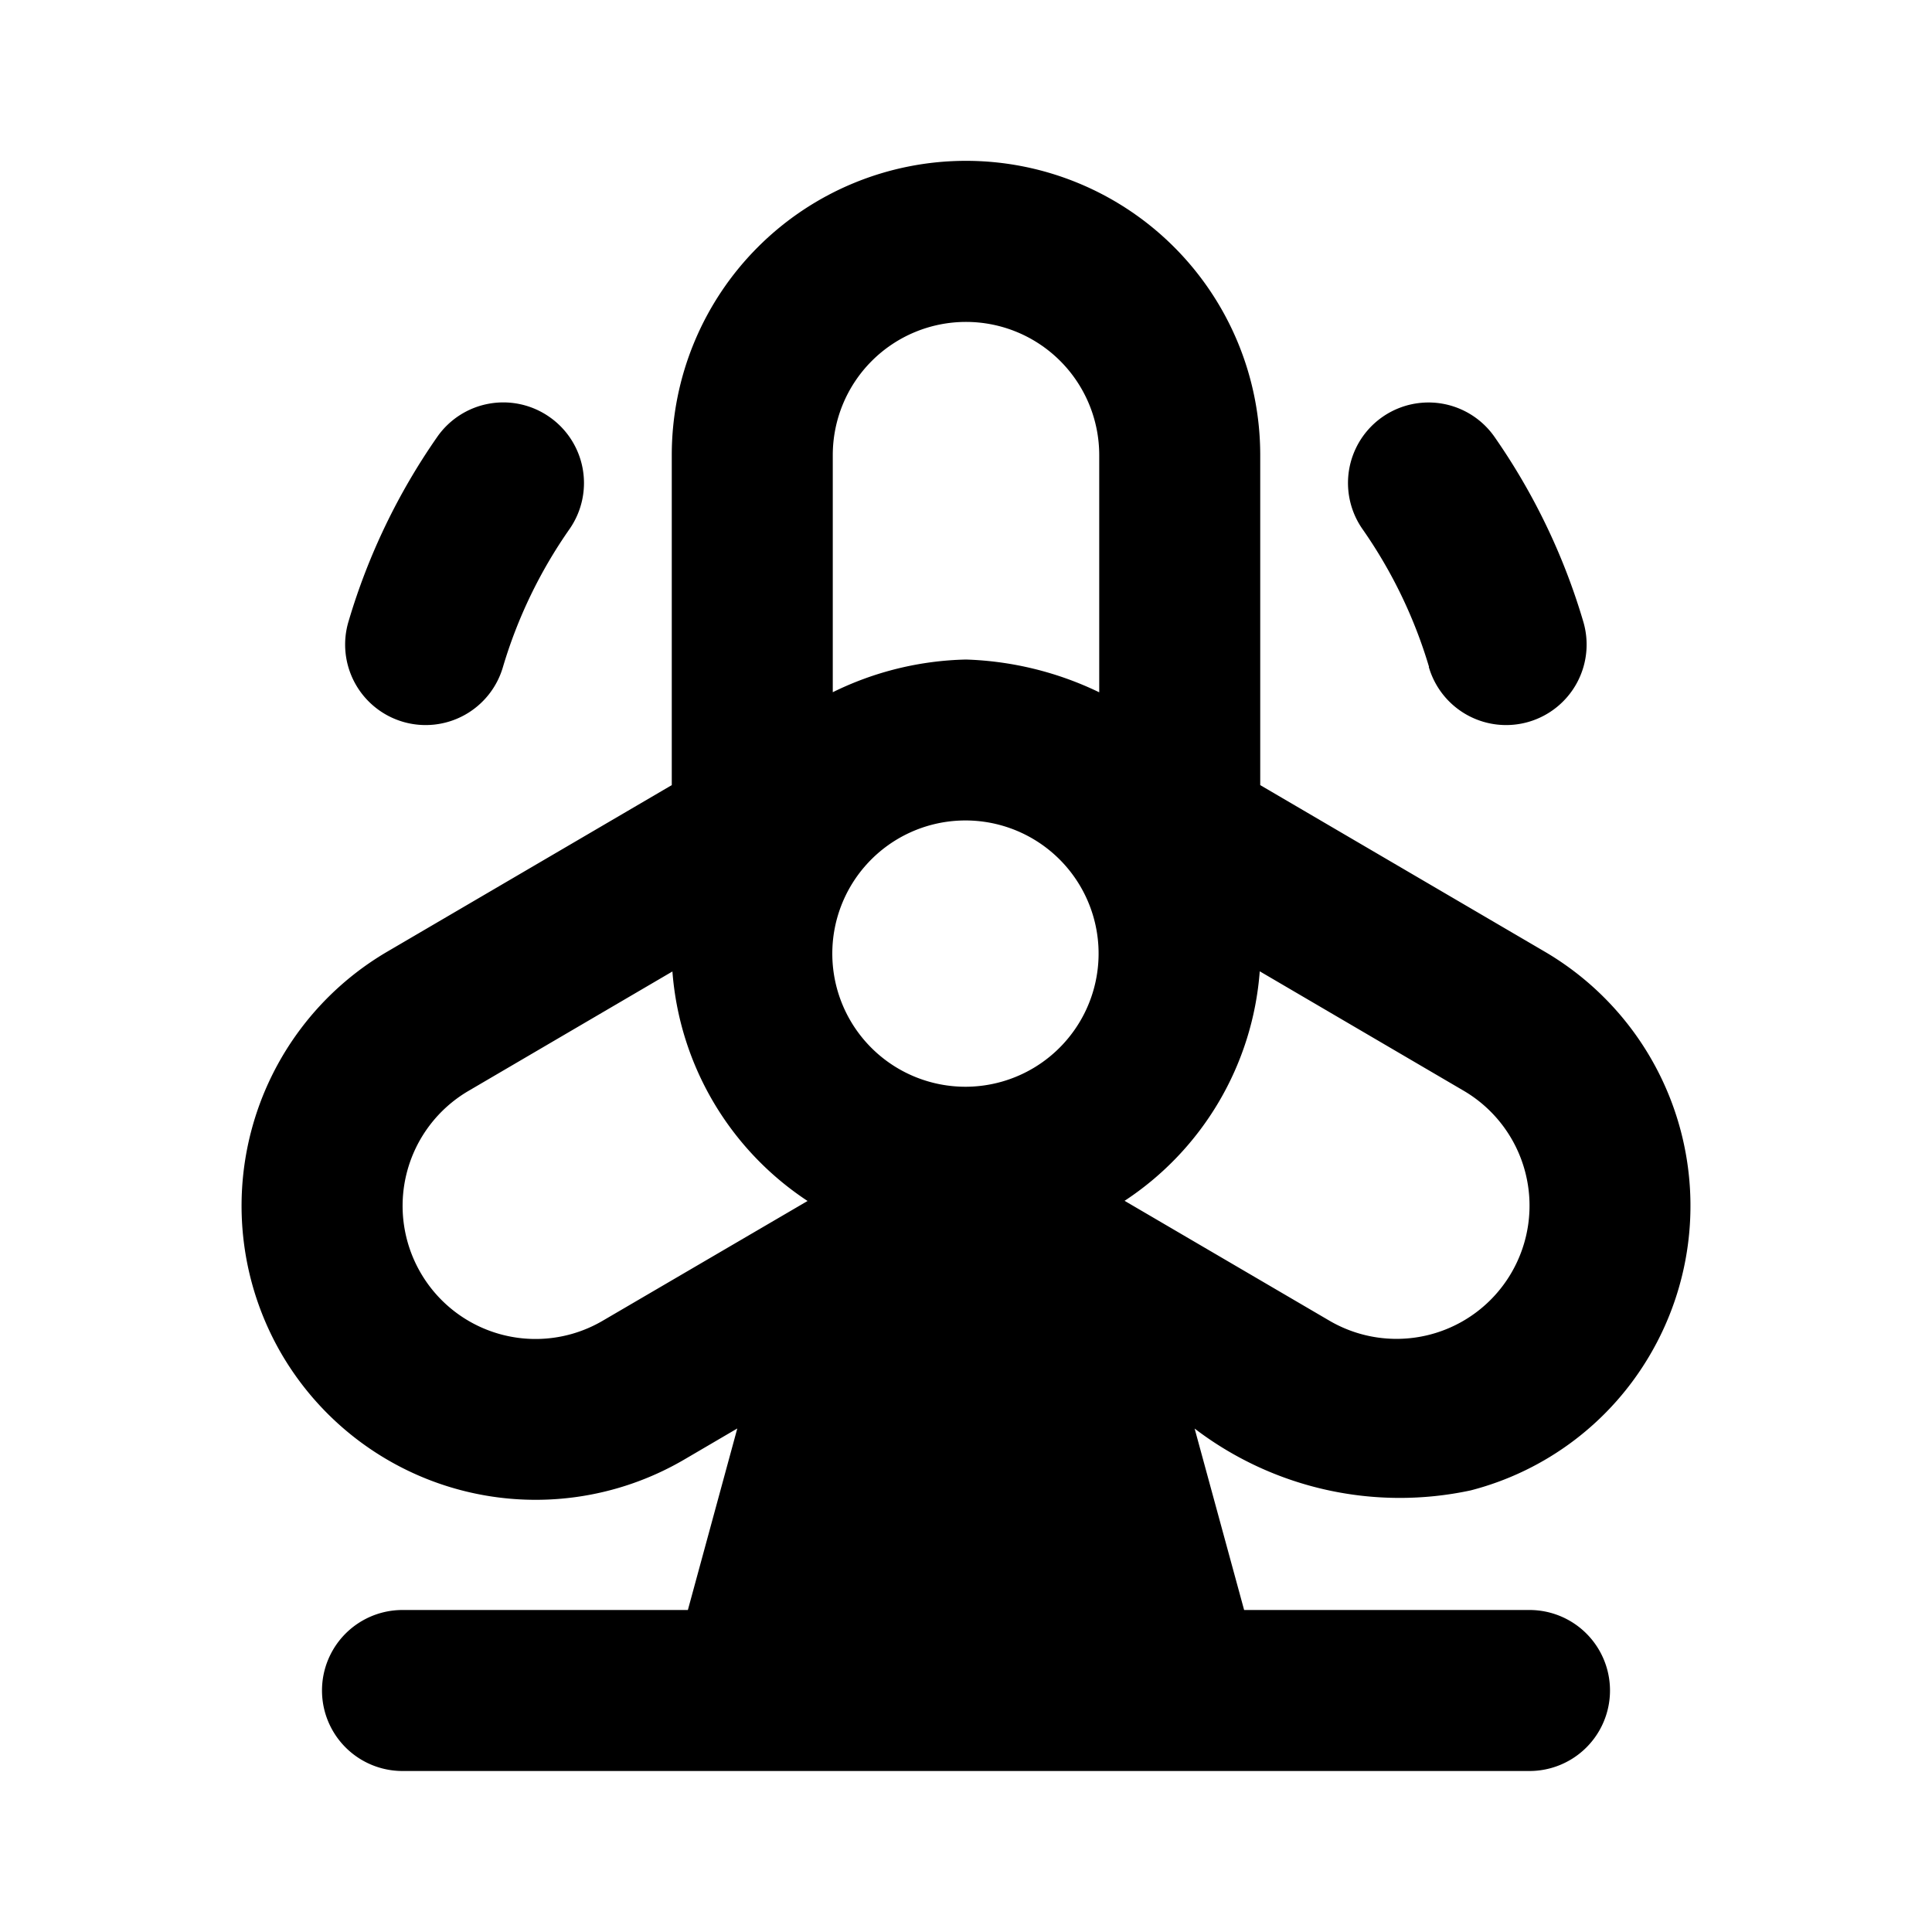 <svg xmlns="http://www.w3.org/2000/svg" viewBox="0 0 24 24"><path d="M19.193,11.824,15.655,9.753v-4.1a3.655,3.655,0,0,0-7.31,0v4.1L4.807,11.824a3.659,3.659,0,0,0-1.307,5h0a3.656,3.656,0,0,0,5,1.307l.659-.386L8.545,20H5a1,1,0,1,0,0,2H19a1,1,0,1,0,0-2H15.455l-.615-2.254a4.2,4.2,0,0,0,3.43.768,3.63,3.63,0,0,0,2.23-1.689h0A3.659,3.659,0,0,0,19.193,11.824ZM7.49,16.405a1.65,1.65,0,0,1-2.263-.591h0a1.655,1.655,0,0,1,.592-2.262l2.534-1.484a3.753,3.753,0,0,0,1.679,2.851ZM12,13.5a1.654,1.654,0,1,1,1.644-1.757A1.655,1.655,0,0,1,12,13.5Zm1.655-4.9A4.1,4.1,0,0,0,12,8.193a3.934,3.934,0,0,0-1.655.406V5.654a1.655,1.655,0,0,1,3.31,0Zm5.119,7.213h0a1.651,1.651,0,0,1-2.263.591l-2.541-1.487a3.747,3.747,0,0,0,1.679-2.851l2.534,1.484A1.655,1.655,0,0,1,18.774,15.813ZM17.752,8.285a5.936,5.936,0,0,0-.827-1.713,1,1,0,0,1,1.641-1.144,7.938,7.938,0,0,1,1.1,2.287,1,1,0,1,1-1.917.57ZM6.826,5.18a1,1,0,0,1,.249,1.392,5.936,5.936,0,0,0-.827,1.713,1,1,0,1,1-1.917-.57,7.938,7.938,0,0,1,1.1-2.287A1,1,0,0,1,6.826,5.18Z"/></svg>